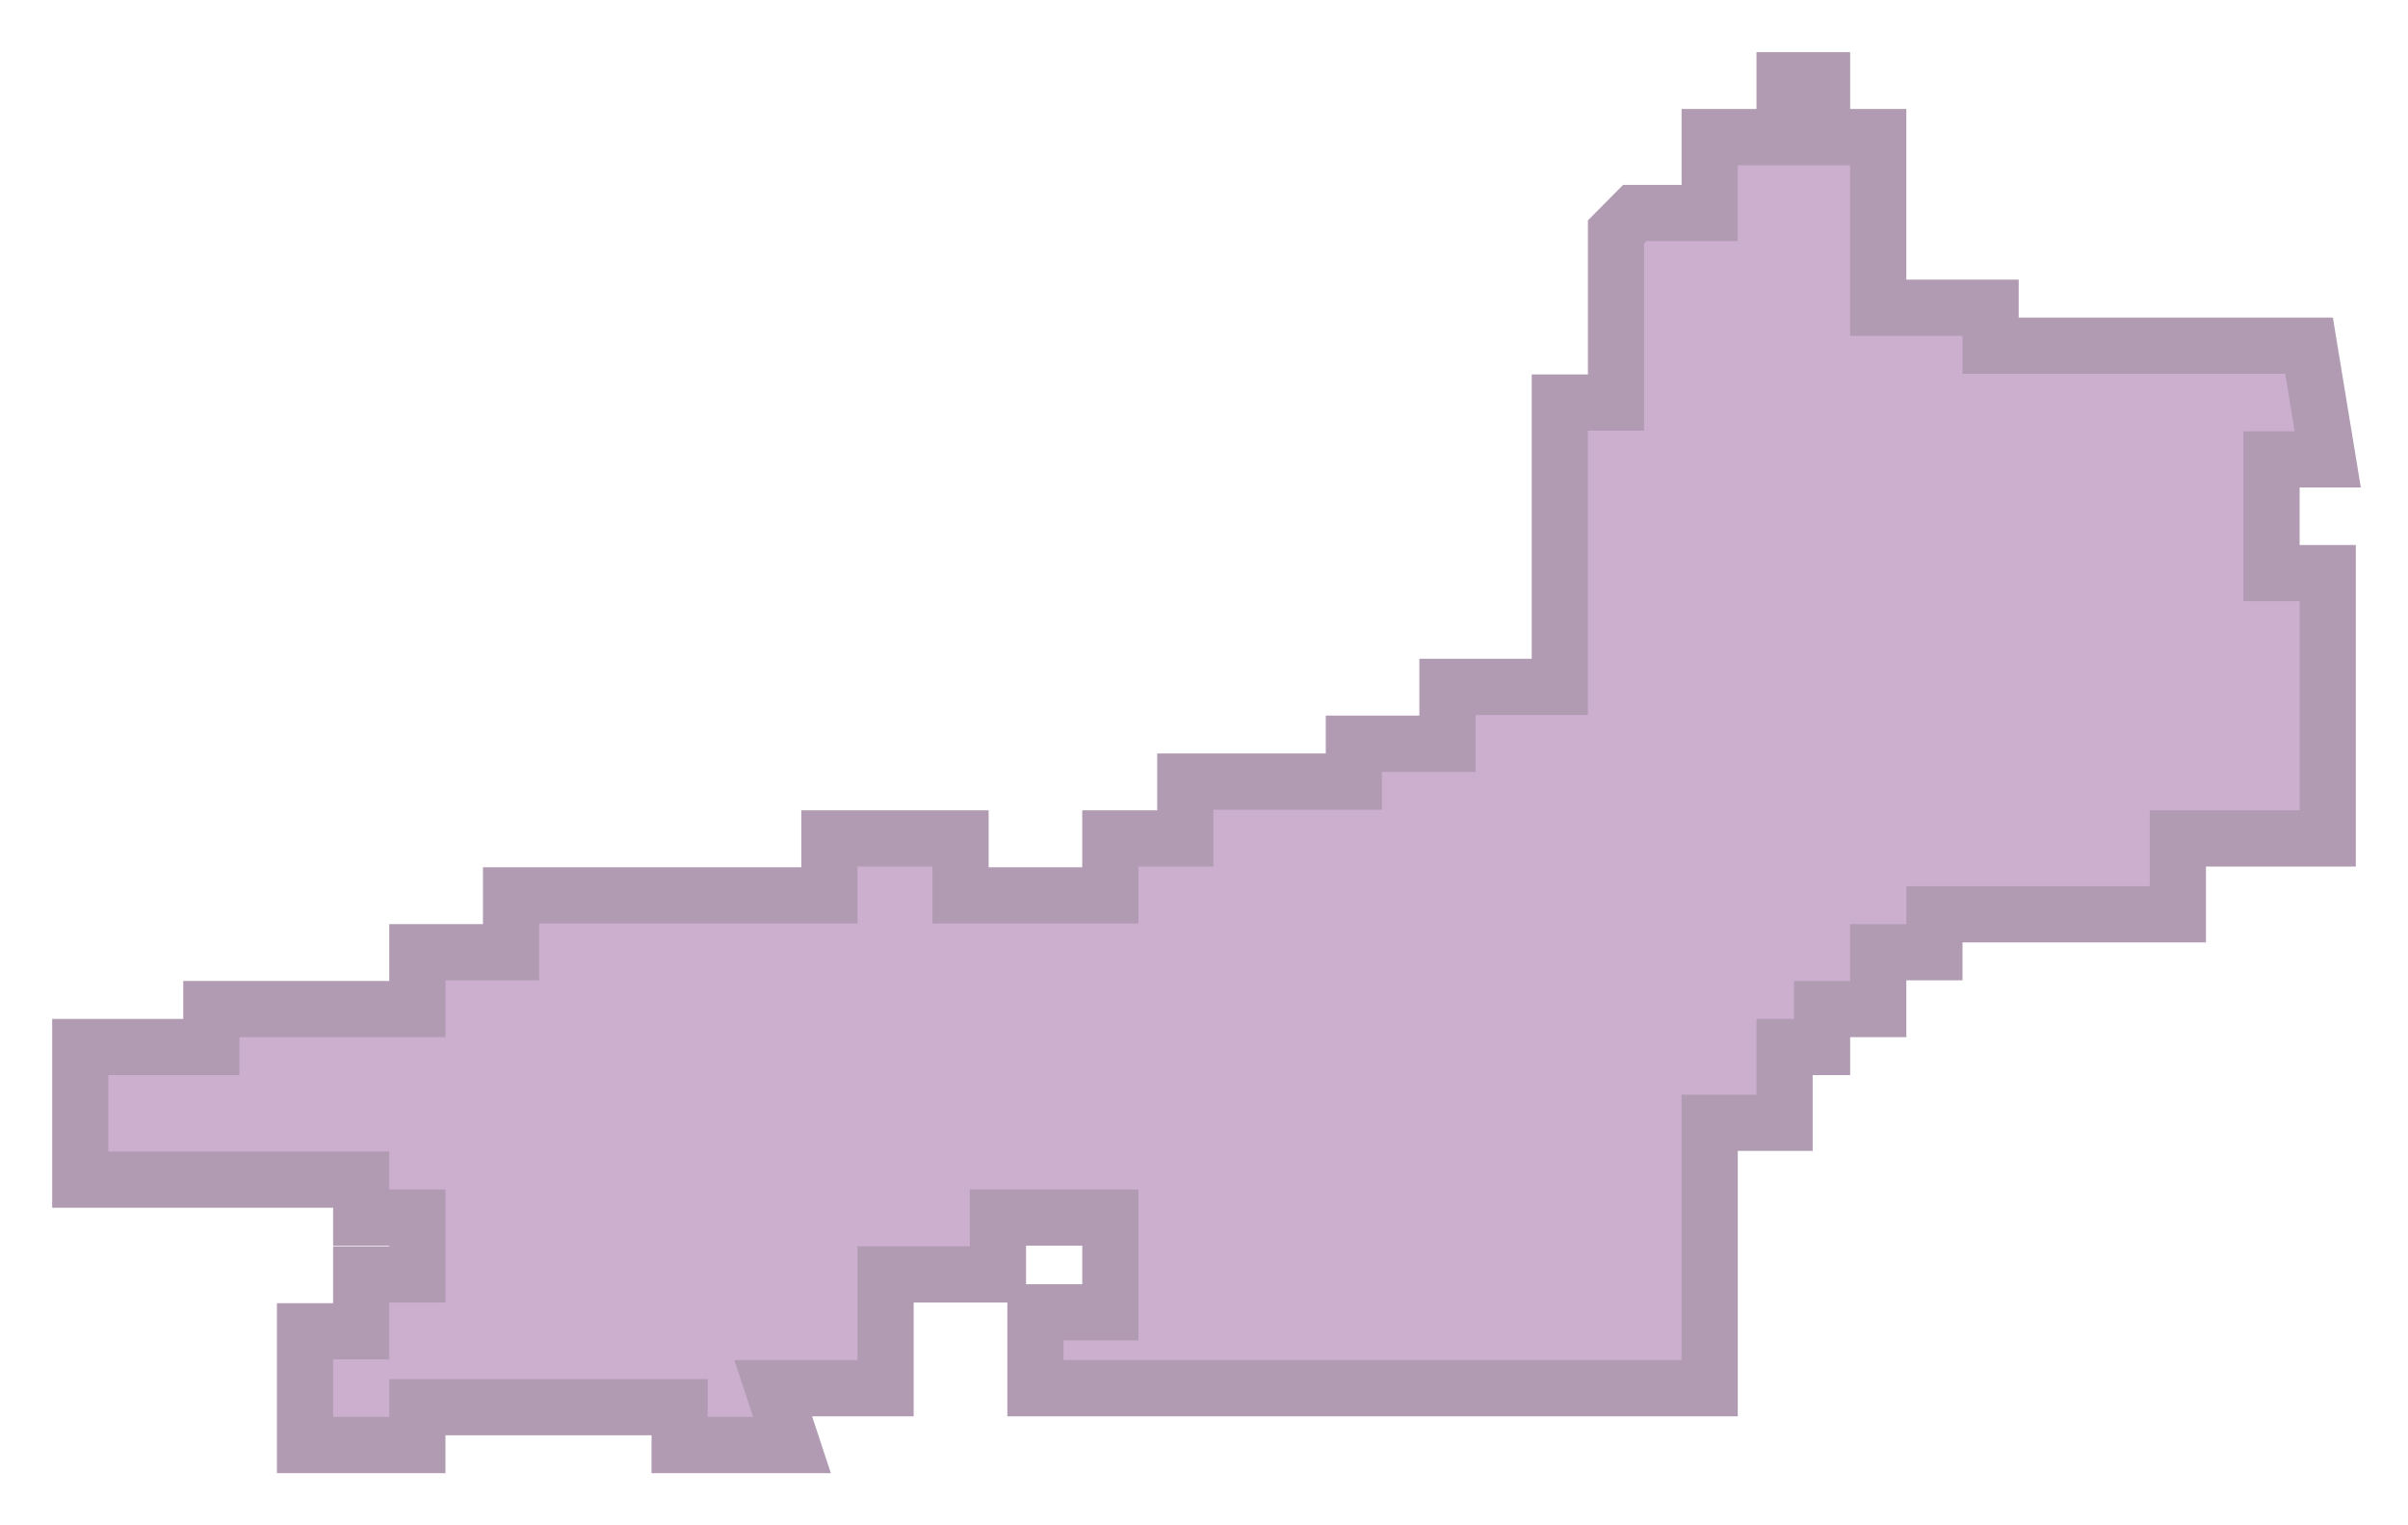 <svg width="30" height="19" viewBox="0 0 30 19" fill="none" xmlns="http://www.w3.org/2000/svg">
<path d="M1 14.694V13.514V13.042H2.633V12.569H5.2V11.861H6.367V11.389V11.153H10.333V10.444H11.033H11.967V11.153H13.833V10.444H14.767V9.736H15.467H16.867V9.264H18.033V8.556H19.433V8.083V5.014H20.133V2.889L20.367 2.653H21.3V1.708H22.233V1H22.7V1.708H23.4V3.833H24.8V4.306H26.2H28.767L29 5.722H28.3V7.139H29V10.444H28.3H27.133V11.389H24.1V11.861H23.4V12.569H22.7V13.042H22.233V13.986H21.3V14.694V16.583V17.292H20.833H12.9V16.347H13.833V15.167H12.433V15.875H11.967H11.033V17.292H9.633L9.867 18H8.467V17.528H6.367H5.2V18H3.8V16.583H4.5V15.875H5.2V15.167H4.5V14.694H1Z" fill="#CCAFCE" stroke="#B19BB3" stroke-width="0.7"/>
</svg>

